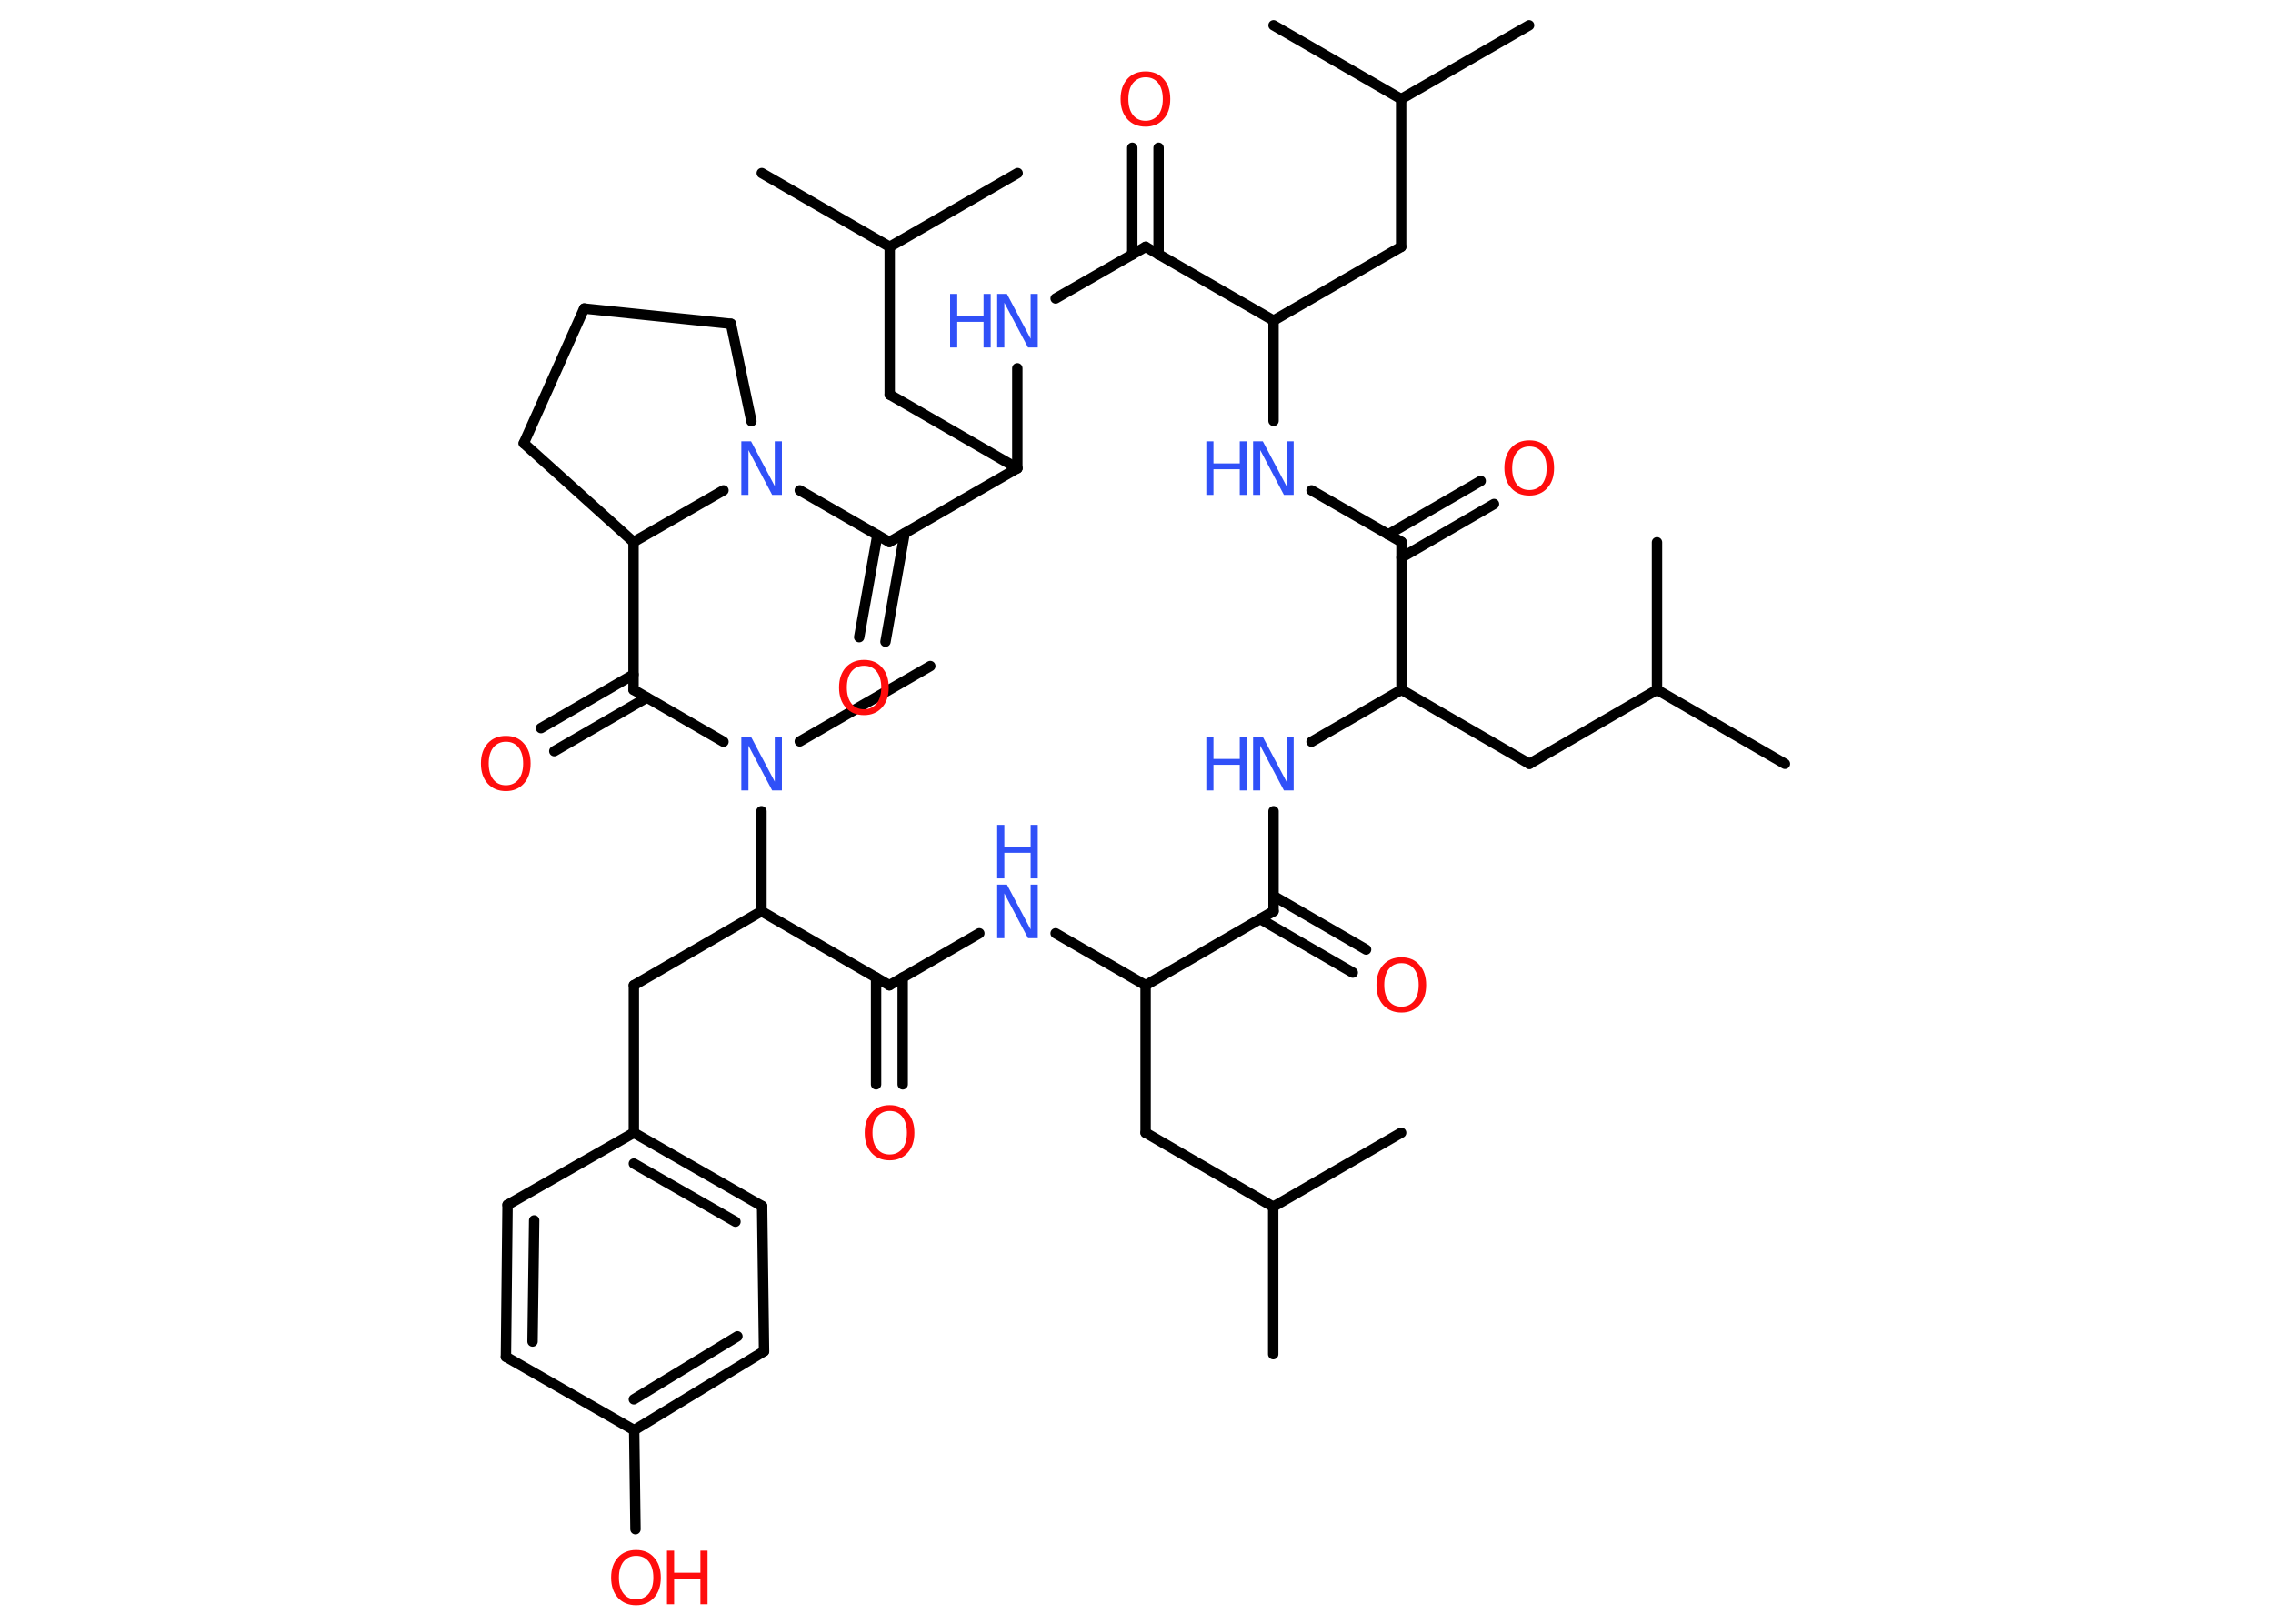 <?xml version='1.0' encoding='UTF-8'?>
<!DOCTYPE svg PUBLIC "-//W3C//DTD SVG 1.1//EN" "http://www.w3.org/Graphics/SVG/1.1/DTD/svg11.dtd">
<svg version='1.2' xmlns='http://www.w3.org/2000/svg' xmlns:xlink='http://www.w3.org/1999/xlink' width='70.0mm' height='50.0mm' viewBox='0 0 70.0 50.0'>
  <desc>Generated by the Chemistry Development Kit (http://github.com/cdk)</desc>
  <g stroke-linecap='round' stroke-linejoin='round' stroke='#000000' stroke-width='.32' fill='#3050F8'>
    <rect x='.0' y='.0' width='70.0' height='50.0' fill='#FFFFFF' stroke='none'/>
    <g id='mol1' class='mol'>
      <line id='mol1bnd1' class='bond' x1='54.97' y1='23.52' x2='51.03' y2='21.24'/>
      <line id='mol1bnd2' class='bond' x1='51.03' y1='21.24' x2='51.03' y2='16.7'/>
      <line id='mol1bnd3' class='bond' x1='51.03' y1='21.24' x2='47.1' y2='23.52'/>
      <line id='mol1bnd4' class='bond' x1='47.1' y1='23.52' x2='43.16' y2='21.24'/>
      <line id='mol1bnd5' class='bond' x1='43.16' y1='21.24' x2='40.39' y2='22.84'/>
      <line id='mol1bnd6' class='bond' x1='39.22' y1='24.98' x2='39.22' y2='28.06'/>
      <g id='mol1bnd7' class='bond'>
        <line x1='39.22' y1='27.59' x2='42.07' y2='29.24'/>
        <line x1='38.81' y1='28.3' x2='41.66' y2='29.95'/>
      </g>
      <line id='mol1bnd8' class='bond' x1='39.22' y1='28.06' x2='35.28' y2='30.34'/>
      <line id='mol1bnd9' class='bond' x1='35.28' y1='30.34' x2='35.28' y2='34.88'/>
      <line id='mol1bnd10' class='bond' x1='35.28' y1='34.88' x2='39.21' y2='37.16'/>
      <line id='mol1bnd11' class='bond' x1='39.21' y1='37.16' x2='39.21' y2='41.7'/>
      <line id='mol1bnd12' class='bond' x1='39.21' y1='37.16' x2='43.15' y2='34.88'/>
      <line id='mol1bnd13' class='bond' x1='35.28' y1='30.34' x2='32.51' y2='28.74'/>
      <line id='mol1bnd14' class='bond' x1='30.16' y1='28.74' x2='27.39' y2='30.34'/>
      <g id='mol1bnd15' class='bond'>
        <line x1='27.8' y1='30.1' x2='27.8' y2='33.39'/>
        <line x1='26.98' y1='30.1' x2='26.98' y2='33.39'/>
      </g>
      <line id='mol1bnd16' class='bond' x1='27.39' y1='30.34' x2='23.45' y2='28.06'/>
      <line id='mol1bnd17' class='bond' x1='23.45' y1='28.06' x2='19.52' y2='30.34'/>
      <line id='mol1bnd18' class='bond' x1='19.52' y1='30.34' x2='19.52' y2='34.88'/>
      <g id='mol1bnd19' class='bond'>
        <line x1='23.47' y1='37.14' x2='19.52' y2='34.88'/>
        <line x1='22.65' y1='37.62' x2='19.52' y2='35.83'/>
      </g>
      <line id='mol1bnd20' class='bond' x1='23.47' y1='37.14' x2='23.53' y2='41.61'/>
      <g id='mol1bnd21' class='bond'>
        <line x1='19.53' y1='44.04' x2='23.53' y2='41.61'/>
        <line x1='19.52' y1='43.09' x2='22.71' y2='41.15'/>
      </g>
      <line id='mol1bnd22' class='bond' x1='19.53' y1='44.04' x2='19.57' y2='47.09'/>
      <line id='mol1bnd23' class='bond' x1='19.53' y1='44.04' x2='15.58' y2='41.78'/>
      <g id='mol1bnd24' class='bond'>
        <line x1='15.63' y1='37.1' x2='15.58' y2='41.78'/>
        <line x1='16.45' y1='37.58' x2='16.4' y2='41.31'/>
      </g>
      <line id='mol1bnd25' class='bond' x1='19.52' y1='34.88' x2='15.63' y2='37.1'/>
      <line id='mol1bnd26' class='bond' x1='23.45' y1='28.06' x2='23.45' y2='24.98'/>
      <line id='mol1bnd27' class='bond' x1='24.63' y1='22.83' x2='28.65' y2='20.51'/>
      <line id='mol1bnd28' class='bond' x1='22.28' y1='22.84' x2='19.51' y2='21.24'/>
      <g id='mol1bnd29' class='bond'>
        <line x1='19.92' y1='21.48' x2='17.07' y2='23.13'/>
        <line x1='19.51' y1='20.77' x2='16.66' y2='22.42'/>
      </g>
      <line id='mol1bnd30' class='bond' x1='19.51' y1='21.24' x2='19.51' y2='16.69'/>
      <line id='mol1bnd31' class='bond' x1='19.51' y1='16.69' x2='16.13' y2='13.65'/>
      <line id='mol1bnd32' class='bond' x1='16.13' y1='13.65' x2='17.99' y2='9.5'/>
      <line id='mol1bnd33' class='bond' x1='17.99' y1='9.5' x2='22.51' y2='9.97'/>
      <line id='mol1bnd34' class='bond' x1='22.51' y1='9.97' x2='23.14' y2='12.97'/>
      <line id='mol1bnd35' class='bond' x1='19.51' y1='16.69' x2='22.28' y2='15.1'/>
      <line id='mol1bnd36' class='bond' x1='24.63' y1='15.1' x2='27.39' y2='16.69'/>
      <g id='mol1bnd37' class='bond'>
        <line x1='27.86' y1='16.43' x2='27.27' y2='19.76'/>
        <line x1='27.02' y1='16.48' x2='26.46' y2='19.62'/>
      </g>
      <line id='mol1bnd38' class='bond' x1='27.39' y1='16.69' x2='31.33' y2='14.42'/>
      <line id='mol1bnd39' class='bond' x1='31.33' y1='14.42' x2='27.4' y2='12.15'/>
      <line id='mol1bnd40' class='bond' x1='27.4' y1='12.15' x2='27.4' y2='7.6'/>
      <line id='mol1bnd41' class='bond' x1='27.4' y1='7.6' x2='23.46' y2='5.33'/>
      <line id='mol1bnd42' class='bond' x1='27.4' y1='7.6' x2='31.34' y2='5.33'/>
      <line id='mol1bnd43' class='bond' x1='31.33' y1='14.42' x2='31.33' y2='11.34'/>
      <line id='mol1bnd44' class='bond' x1='32.51' y1='9.19' x2='35.28' y2='7.6'/>
      <g id='mol1bnd45' class='bond'>
        <line x1='34.87' y1='7.84' x2='34.87' y2='4.55'/>
        <line x1='35.68' y1='7.84' x2='35.68' y2='4.55'/>
      </g>
      <line id='mol1bnd46' class='bond' x1='35.28' y1='7.6' x2='39.22' y2='9.87'/>
      <line id='mol1bnd47' class='bond' x1='39.22' y1='9.87' x2='43.15' y2='7.6'/>
      <line id='mol1bnd48' class='bond' x1='43.15' y1='7.6' x2='43.15' y2='3.05'/>
      <line id='mol1bnd49' class='bond' x1='43.15' y1='3.05' x2='47.09' y2='.78'/>
      <line id='mol1bnd50' class='bond' x1='43.15' y1='3.05' x2='39.22' y2='.78'/>
      <line id='mol1bnd51' class='bond' x1='39.22' y1='9.87' x2='39.22' y2='12.96'/>
      <line id='mol1bnd52' class='bond' x1='40.39' y1='15.1' x2='43.16' y2='16.69'/>
      <line id='mol1bnd53' class='bond' x1='43.16' y1='21.24' x2='43.16' y2='16.69'/>
      <g id='mol1bnd54' class='bond'>
        <line x1='42.75' y1='16.46' x2='45.6' y2='14.81'/>
        <line x1='43.16' y1='17.17' x2='46.01' y2='15.52'/>
      </g>
      <g id='mol1atm6' class='atom'>
        <path d='M38.59 22.69h.3l.73 1.38v-1.38h.22v1.65h-.3l-.73 -1.38v1.38h-.22v-1.65z' stroke='none'/>
        <path d='M37.15 22.69h.22v.68h.81v-.68h.22v1.65h-.22v-.79h-.81v.79h-.22v-1.65z' stroke='none'/>
      </g>
      <path id='mol1atm8' class='atom' d='M43.16 29.66q-.24 .0 -.39 .18q-.14 .18 -.14 .49q.0 .31 .14 .49q.14 .18 .39 .18q.24 .0 .39 -.18q.14 -.18 .14 -.49q.0 -.31 -.14 -.49q-.14 -.18 -.39 -.18zM43.16 29.48q.35 .0 .55 .23q.21 .23 .21 .62q.0 .39 -.21 .62q-.21 .23 -.55 .23q-.35 .0 -.56 -.23q-.21 -.23 -.21 -.62q.0 -.39 .21 -.62q.21 -.23 .56 -.23z' stroke='none' fill='#FF0D0D'/>
      <g id='mol1atm14' class='atom'>
        <path d='M30.71 27.24h.3l.73 1.38v-1.38h.22v1.65h-.3l-.73 -1.38v1.38h-.22v-1.65z' stroke='none'/>
        <path d='M30.71 25.4h.22v.68h.81v-.68h.22v1.65h-.22v-.79h-.81v.79h-.22v-1.65z' stroke='none'/>
      </g>
      <path id='mol1atm16' class='atom' d='M27.4 34.21q-.24 .0 -.39 .18q-.14 .18 -.14 .49q.0 .31 .14 .49q.14 .18 .39 .18q.24 .0 .39 -.18q.14 -.18 .14 -.49q.0 -.31 -.14 -.49q-.14 -.18 -.39 -.18zM27.4 34.03q.35 .0 .55 .23q.21 .23 .21 .62q.0 .39 -.21 .62q-.21 .23 -.55 .23q-.35 .0 -.56 -.23q-.21 -.23 -.21 -.62q.0 -.39 .21 -.62q.21 -.23 .56 -.23z' stroke='none' fill='#FF0D0D'/>
      <g id='mol1atm23' class='atom'>
        <path d='M19.59 47.91q-.24 .0 -.39 .18q-.14 .18 -.14 .49q.0 .31 .14 .49q.14 .18 .39 .18q.24 .0 .39 -.18q.14 -.18 .14 -.49q.0 -.31 -.14 -.49q-.14 -.18 -.39 -.18zM19.59 47.73q.35 .0 .55 .23q.21 .23 .21 .62q.0 .39 -.21 .62q-.21 .23 -.55 .23q-.35 .0 -.56 -.23q-.21 -.23 -.21 -.62q.0 -.39 .21 -.62q.21 -.23 .56 -.23z' stroke='none' fill='#FF0D0D'/>
        <path d='M20.54 47.75h.22v.68h.81v-.68h.22v1.65h-.22v-.79h-.81v.79h-.22v-1.65z' stroke='none' fill='#FF0D0D'/>
      </g>
      <path id='mol1atm26' class='atom' d='M22.83 22.69h.3l.73 1.38v-1.38h.22v1.65h-.3l-.73 -1.38v1.38h-.22v-1.65z' stroke='none'/>
      <path id='mol1atm29' class='atom' d='M15.58 22.84q-.24 .0 -.39 .18q-.14 .18 -.14 .49q.0 .31 .14 .49q.14 .18 .39 .18q.24 .0 .39 -.18q.14 -.18 .14 -.49q.0 -.31 -.14 -.49q-.14 -.18 -.39 -.18zM15.58 22.66q.35 .0 .55 .23q.21 .23 .21 .62q.0 .39 -.21 .62q-.21 .23 -.55 .23q-.35 .0 -.56 -.23q-.21 -.23 -.21 -.62q.0 -.39 .21 -.62q.21 -.23 .56 -.23z' stroke='none' fill='#FF0D0D'/>
      <path id='mol1atm34' class='atom' d='M22.83 13.59h.3l.73 1.38v-1.38h.22v1.65h-.3l-.73 -1.38v1.38h-.22v-1.65z' stroke='none'/>
      <path id='mol1atm36' class='atom' d='M26.61 20.5q-.24 .0 -.39 .18q-.14 .18 -.14 .49q.0 .31 .14 .49q.14 .18 .39 .18q.24 .0 .39 -.18q.14 -.18 .14 -.49q.0 -.31 -.14 -.49q-.14 -.18 -.39 -.18zM26.61 20.32q.35 .0 .55 .23q.21 .23 .21 .62q.0 .39 -.21 .62q-.21 .23 -.55 .23q-.35 .0 -.56 -.23q-.21 -.23 -.21 -.62q.0 -.39 .21 -.62q.21 -.23 .56 -.23z' stroke='none' fill='#FF0D0D'/>
      <g id='mol1atm42' class='atom'>
        <path d='M30.71 9.05h.3l.73 1.38v-1.38h.22v1.65h-.3l-.73 -1.38v1.38h-.22v-1.65z' stroke='none'/>
        <path d='M29.26 9.05h.22v.68h.81v-.68h.22v1.65h-.22v-.79h-.81v.79h-.22v-1.65z' stroke='none'/>
      </g>
      <path id='mol1atm44' class='atom' d='M35.28 2.38q-.24 .0 -.39 .18q-.14 .18 -.14 .49q.0 .31 .14 .49q.14 .18 .39 .18q.24 .0 .39 -.18q.14 -.18 .14 -.49q.0 -.31 -.14 -.49q-.14 -.18 -.39 -.18zM35.28 2.2q.35 .0 .55 .23q.21 .23 .21 .62q.0 .39 -.21 .62q-.21 .23 -.55 .23q-.35 .0 -.56 -.23q-.21 -.23 -.21 -.62q.0 -.39 .21 -.62q.21 -.23 .56 -.23z' stroke='none' fill='#FF0D0D'/>
      <g id='mol1atm50' class='atom'>
        <path d='M38.59 13.59h.3l.73 1.38v-1.38h.22v1.65h-.3l-.73 -1.38v1.38h-.22v-1.65z' stroke='none'/>
        <path d='M37.15 13.59h.22v.68h.81v-.68h.22v1.65h-.22v-.79h-.81v.79h-.22v-1.65z' stroke='none'/>
      </g>
      <path id='mol1atm52' class='atom' d='M47.1 13.75q-.24 .0 -.39 .18q-.14 .18 -.14 .49q.0 .31 .14 .49q.14 .18 .39 .18q.24 .0 .39 -.18q.14 -.18 .14 -.49q.0 -.31 -.14 -.49q-.14 -.18 -.39 -.18zM47.1 13.56q.35 .0 .55 .23q.21 .23 .21 .62q.0 .39 -.21 .62q-.21 .23 -.55 .23q-.35 .0 -.56 -.23q-.21 -.23 -.21 -.62q.0 -.39 .21 -.62q.21 -.23 .56 -.23z' stroke='none' fill='#FF0D0D'/>
    </g>
  </g>
</svg>
